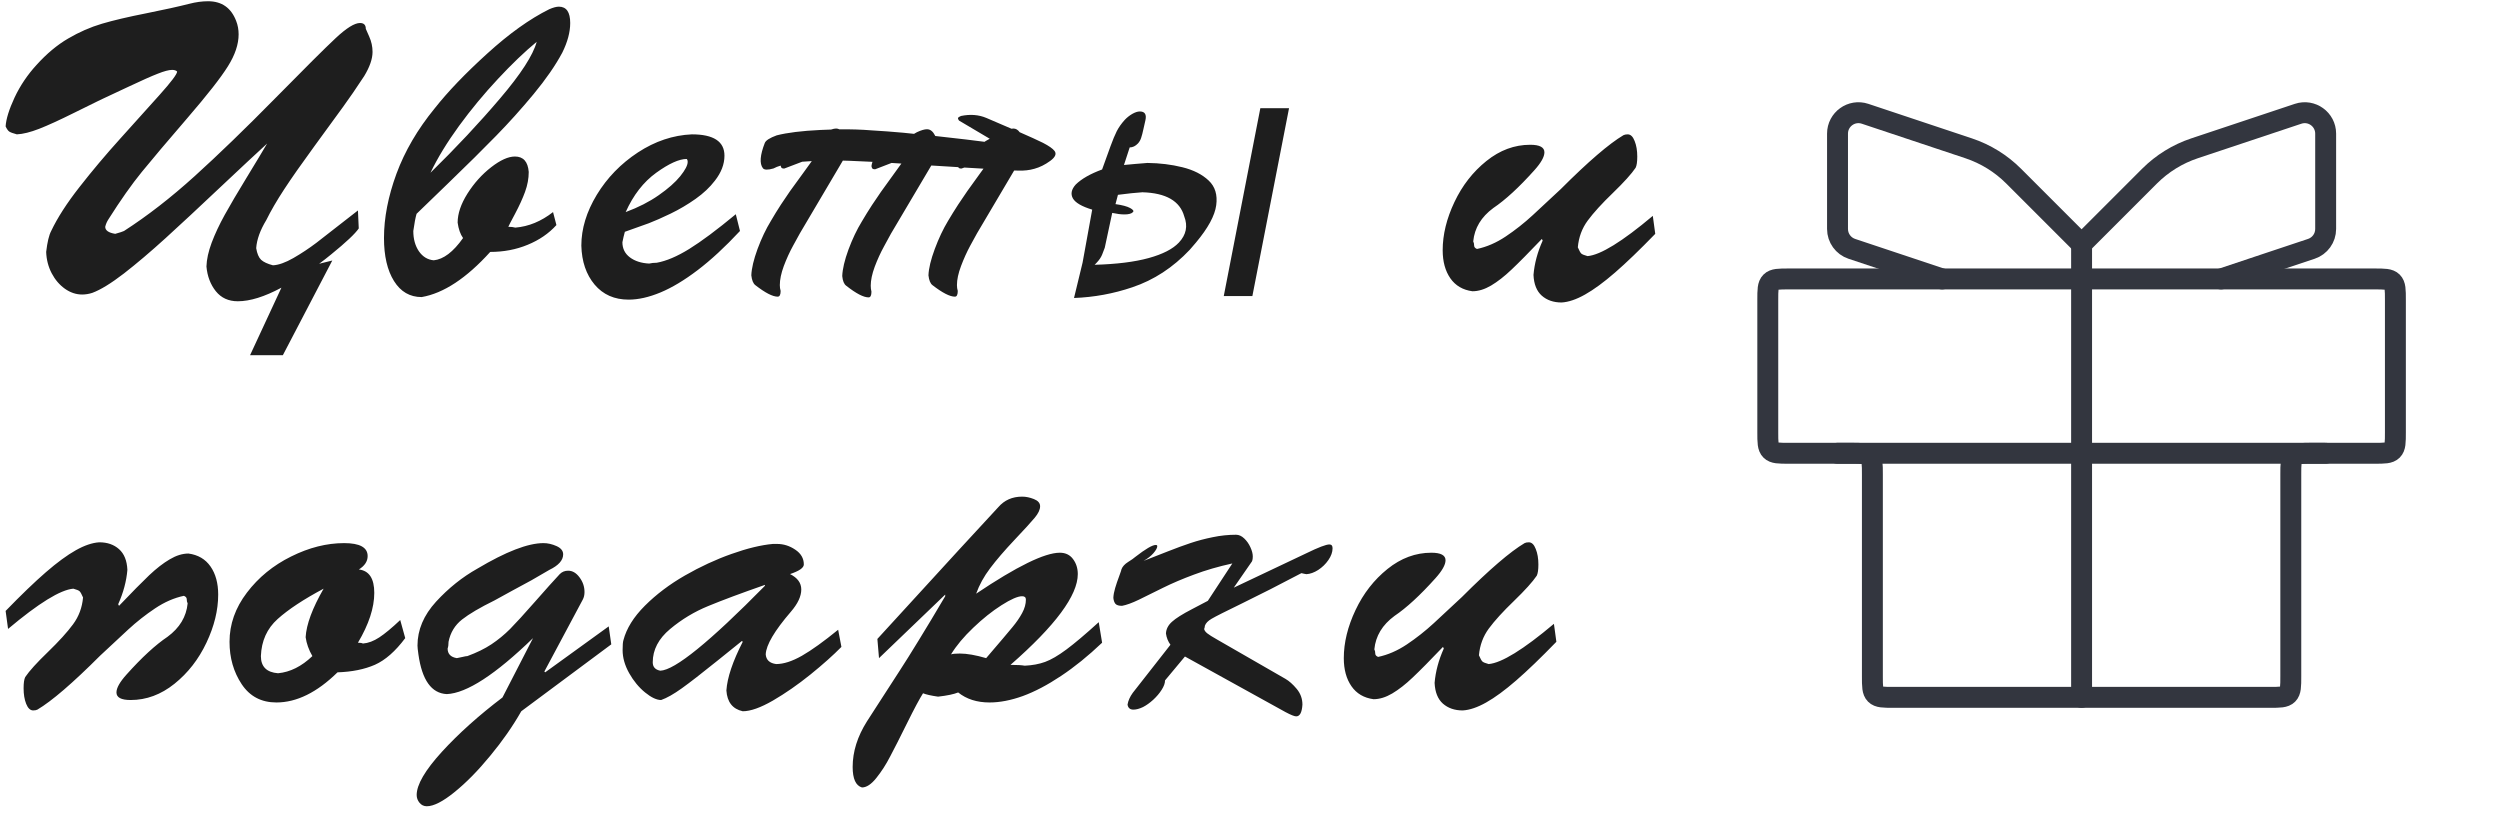 <svg width="239" height="80" viewBox="0 0 239 80" fill="none" xmlns="http://www.w3.org/2000/svg">
<path d="M169 28.667C169 27.724 169 27.253 169.293 26.96C169.586 26.667 170.057 26.667 171 26.667H227C227.943 26.667 228.414 26.667 228.707 26.96C229 27.253 229 27.724 229 28.667V41.333C229 42.276 229 42.748 228.707 43.04C228.414 43.333 227.943 43.333 227 43.333H221C220.057 43.333 219.586 43.333 219.293 43.626C219 43.919 219 44.391 219 45.333V64.667C219 65.609 219 66.081 218.707 66.374C218.414 66.667 217.943 66.667 217 66.667H181C180.057 66.667 179.586 66.667 179.293 66.374C179 66.081 179 65.609 179 64.667V45.333C179 44.391 179 43.919 178.707 43.626C178.414 43.333 177.943 43.333 177 43.333H171C170.057 43.333 169.586 43.333 169.293 43.04C169 42.748 169 42.276 169 41.333V28.667Z" stroke="#33363F" stroke-width="2"/>
<path d="M175.667 43.333H222.333" stroke="#33363F" stroke-width="2" stroke-linecap="round"/>
<path d="M199 23.333L199 66.667" stroke="#33363F" stroke-width="2" stroke-linecap="round"/>
<path d="M199 23.333L192.503 16.836C191.295 15.629 189.823 14.719 188.203 14.179L178.299 10.877C177.004 10.446 175.667 11.41 175.667 12.775V21.892C175.667 22.753 176.218 23.517 177.034 23.789L185.667 26.667" stroke="#33363F" stroke-width="2" stroke-linecap="round"/>
<path d="M199 23.333L205.497 16.836C206.705 15.629 208.177 14.719 209.797 14.179L219.701 10.877C220.996 10.446 222.333 11.41 222.333 12.775V21.892C222.333 22.753 221.782 23.517 220.966 23.789L212.333 26.667" stroke="#33363F" stroke-width="2" stroke-linecap="round"/>
<path d="M26.904 27.502C25.29 28.368 23.9 28.801 22.734 28.801C21.849 28.801 21.149 28.482 20.635 27.844C20.12 27.199 19.821 26.412 19.736 25.48C19.756 24.803 19.922 24.045 20.234 23.205C20.553 22.359 20.97 21.47 21.484 20.539C21.999 19.608 22.705 18.407 23.604 16.936C24.502 15.464 25.146 14.393 25.537 13.723C24.547 14.628 23.044 16.031 21.025 17.932C19.014 19.833 17.285 21.441 15.84 22.756C14.401 24.064 13.07 25.194 11.846 26.145C10.622 27.088 9.613 27.707 8.818 28C8.493 28.104 8.171 28.156 7.852 28.156C7.279 28.156 6.732 27.974 6.211 27.609C5.69 27.238 5.267 26.744 4.941 26.125C4.616 25.5 4.44 24.82 4.414 24.084C4.525 23.14 4.684 22.473 4.893 22.082C5.492 20.819 6.393 19.419 7.598 17.883C8.802 16.34 10.101 14.797 11.494 13.254C12.887 11.711 14.141 10.318 15.254 9.074C16.374 7.824 16.934 7.079 16.934 6.838C16.829 6.734 16.67 6.682 16.455 6.682C16.149 6.682 15.693 6.802 15.088 7.043C14.482 7.277 13.532 7.701 12.236 8.312C10.947 8.918 10.059 9.335 9.57 9.562C9.277 9.699 8.444 10.109 7.07 10.793C5.697 11.477 4.587 11.984 3.74 12.316C2.9 12.642 2.191 12.818 1.611 12.844C1.247 12.746 1.006 12.658 0.889 12.58C0.771 12.502 0.654 12.336 0.537 12.082C0.583 11.372 0.869 10.451 1.396 9.318C1.93 8.186 2.63 7.147 3.496 6.203C4.46 5.135 5.465 4.296 6.514 3.684C7.568 3.065 8.646 2.593 9.746 2.268C10.853 1.942 12.266 1.61 13.984 1.271C15.703 0.926 17.074 0.624 18.096 0.363C18.721 0.201 19.32 0.119 19.893 0.119C21.201 0.119 22.096 0.747 22.578 2.004C22.734 2.401 22.812 2.827 22.812 3.283C22.812 4.234 22.471 5.253 21.787 6.34C21.11 7.427 19.814 9.081 17.9 11.301C15.993 13.514 14.547 15.223 13.565 16.428C12.588 17.626 11.523 19.136 10.371 20.959C10.221 21.187 10.117 21.428 10.059 21.682C10.059 22.027 10.378 22.251 11.016 22.355C11.439 22.238 11.719 22.147 11.855 22.082C14.088 20.643 16.341 18.895 18.613 16.838C20.892 14.774 23.447 12.303 26.279 9.426C29.118 6.542 31.051 4.618 32.08 3.654C33.115 2.684 33.893 2.199 34.414 2.199C34.785 2.199 34.971 2.385 34.971 2.756C34.971 2.769 35.078 3.013 35.293 3.488C35.508 3.964 35.615 4.455 35.615 4.963C35.615 5.627 35.348 6.398 34.815 7.277C34.072 8.41 33.395 9.396 32.783 10.236C32.178 11.07 31.266 12.32 30.049 13.986C28.831 15.653 27.871 17.023 27.168 18.098C26.465 19.172 25.895 20.152 25.459 21.037C24.873 22.001 24.551 22.896 24.492 23.723C24.577 24.244 24.733 24.615 24.961 24.836C25.195 25.051 25.573 25.227 26.094 25.363C26.634 25.337 27.285 25.106 28.047 24.67C28.815 24.227 29.547 23.742 30.244 23.215C30.941 22.681 32.266 21.649 34.219 20.119L34.297 21.838C33.965 22.333 33.083 23.163 31.65 24.328C31.279 24.634 30.898 24.93 30.508 25.217L31.768 24.904L27.041 33.957H23.906L26.904 27.502ZM41.152 16.516C43.6 14.12 45.817 11.753 47.803 9.416C49.795 7.079 50.964 5.272 51.309 3.996C50.169 4.934 48.935 6.115 47.607 7.541C46.279 8.96 45.039 10.458 43.887 12.033C42.741 13.609 41.829 15.103 41.152 16.516ZM48.594 21.682C48.854 21.682 49.079 21.708 49.268 21.76C50.537 21.656 51.738 21.161 52.871 20.275L53.193 21.516C52.471 22.316 51.556 22.945 50.449 23.4C49.349 23.856 48.154 24.084 46.865 24.084C44.593 26.597 42.409 28.036 40.312 28.4C39.186 28.4 38.304 27.889 37.666 26.867C37.028 25.845 36.709 24.475 36.709 22.756C36.709 20.829 37.106 18.781 37.9 16.613C38.701 14.445 39.919 12.362 41.553 10.363C42.816 8.762 44.492 7.014 46.582 5.119C48.672 3.218 50.648 1.805 52.51 0.881C52.887 0.718 53.193 0.637 53.428 0.637C54.15 0.637 54.512 1.158 54.512 2.199C54.512 3.072 54.258 4.019 53.75 5.041C53.099 6.258 52.184 7.58 51.006 9.006C49.828 10.425 48.636 11.75 47.432 12.98C46.234 14.211 44.691 15.738 42.803 17.561C40.921 19.377 39.928 20.337 39.824 20.441C39.72 20.793 39.616 21.34 39.512 22.082C39.512 22.85 39.691 23.498 40.049 24.025C40.413 24.546 40.885 24.833 41.465 24.885C42.396 24.794 43.33 24.084 44.268 22.756C44.007 22.391 43.835 21.9 43.75 21.281C43.75 20.428 44.062 19.504 44.688 18.508C45.319 17.512 46.074 16.672 46.953 15.988C47.832 15.305 48.59 14.963 49.228 14.963C50.029 14.963 50.469 15.454 50.547 16.438C50.547 17.062 50.43 17.697 50.195 18.342C49.961 18.98 49.645 19.673 49.248 20.422C48.851 21.164 48.633 21.584 48.594 21.682ZM59.815 20.275C61.025 19.826 62.077 19.289 62.969 18.664C63.867 18.039 64.554 17.434 65.029 16.848C65.505 16.255 65.742 15.8 65.742 15.48C65.742 15.383 65.729 15.315 65.703 15.275C65.684 15.236 65.667 15.21 65.654 15.197C64.925 15.197 63.952 15.637 62.734 16.516C61.517 17.395 60.544 18.648 59.815 20.275ZM59.736 22.16C59.645 22.492 59.567 22.824 59.502 23.156C59.502 23.762 59.74 24.244 60.215 24.602C60.69 24.96 61.305 25.158 62.06 25.197C62.275 25.145 62.516 25.119 62.783 25.119C63.695 24.956 64.73 24.517 65.889 23.801C67.047 23.085 68.532 21.978 70.342 20.48L70.742 22.082C69.323 23.605 67.975 24.852 66.699 25.822C65.423 26.792 64.235 27.505 63.135 27.961C62.035 28.417 61.022 28.645 60.098 28.645C58.737 28.645 57.653 28.166 56.846 27.209C56.038 26.245 55.615 25.002 55.576 23.479C55.576 21.87 56.068 20.253 57.051 18.625C58.04 16.997 59.352 15.646 60.986 14.572C62.627 13.498 64.346 12.922 66.143 12.844C68.219 12.844 69.258 13.524 69.258 14.885C69.258 15.699 68.952 16.496 68.34 17.277C67.865 17.902 67.249 18.482 66.494 19.016C65.739 19.549 64.945 20.018 64.111 20.422C63.285 20.819 62.591 21.125 62.031 21.34C61.471 21.548 60.706 21.822 59.736 22.16ZM80.576 15.354C80.498 15.49 80.443 15.585 80.41 15.637L76.475 22.297C76.37 22.479 76.152 22.876 75.82 23.488C75.488 24.094 75.192 24.741 74.932 25.432C74.678 26.122 74.551 26.73 74.551 27.258C74.551 27.453 74.577 27.639 74.629 27.814C74.629 28.179 74.534 28.361 74.346 28.361C73.864 28.361 73.151 27.994 72.207 27.258C72.005 27.102 71.878 26.789 71.826 26.32C71.852 25.656 72.051 24.816 72.422 23.801C72.799 22.785 73.226 21.89 73.701 21.115C74.007 20.588 74.329 20.064 74.668 19.543C75.013 19.022 75.299 18.599 75.527 18.273C75.762 17.948 76.185 17.365 76.797 16.525C77.148 16.037 77.419 15.663 77.607 15.402C77.282 15.415 76.976 15.435 76.689 15.461L74.971 16.115C74.853 16.115 74.772 16.096 74.727 16.057C74.688 16.024 74.655 15.949 74.629 15.832C74.375 15.904 74.147 15.995 73.945 16.105C73.398 16.262 73.06 16.252 72.93 16.076C72.598 15.64 72.659 14.836 73.115 13.664C73.213 13.423 73.591 13.182 74.248 12.941C75.264 12.681 76.66 12.508 78.438 12.424C78.783 12.404 79.121 12.391 79.453 12.385C79.642 12.32 79.801 12.287 79.932 12.287C80.042 12.287 80.147 12.313 80.244 12.365C81.331 12.352 82.357 12.385 83.32 12.463C84.316 12.521 85.322 12.596 86.338 12.688C86.703 12.72 87.051 12.756 87.383 12.795C87.481 12.736 87.572 12.684 87.656 12.639C88.06 12.45 88.382 12.355 88.623 12.355C88.936 12.355 89.196 12.564 89.404 12.98V13C90.081 13.078 91.055 13.189 92.324 13.332C93.04 13.423 93.639 13.498 94.121 13.557C94.16 13.531 94.199 13.505 94.238 13.479C94.375 13.407 94.502 13.335 94.619 13.264L91.68 11.525C91.595 11.415 91.566 11.33 91.592 11.271C91.618 11.213 91.712 11.151 91.875 11.086C92.754 10.904 93.558 10.966 94.287 11.271C95.01 11.584 95.814 11.929 96.699 12.307C96.758 12.294 96.816 12.287 96.875 12.287C97.109 12.287 97.311 12.404 97.481 12.639C98.451 13.062 99.193 13.4 99.707 13.654C100.273 13.947 100.641 14.204 100.811 14.426C101.025 14.706 100.889 15.025 100.4 15.383C99.912 15.741 99.408 15.992 98.887 16.135C98.639 16.206 98.392 16.255 98.144 16.281C97.904 16.307 97.669 16.317 97.441 16.311C97.292 16.311 97.129 16.307 96.953 16.301L93.408 22.297C93.304 22.479 93.086 22.876 92.754 23.488C92.428 24.094 92.135 24.741 91.875 25.432C91.615 26.122 91.484 26.73 91.484 27.258C91.484 27.453 91.51 27.639 91.562 27.814C91.562 28.179 91.471 28.361 91.289 28.361C90.807 28.361 90.091 27.994 89.141 27.258C88.939 27.102 88.812 26.789 88.76 26.32C88.786 25.656 88.988 24.816 89.365 23.801C89.743 22.785 90.166 21.89 90.635 21.115C90.947 20.588 91.273 20.064 91.611 19.543C91.956 19.022 92.243 18.599 92.471 18.273C92.705 17.948 93.125 17.365 93.731 16.525C93.835 16.382 93.932 16.249 94.023 16.125L92.188 16.018L91.914 16.115C91.79 16.115 91.706 16.096 91.66 16.057C91.647 16.044 91.631 16.018 91.611 15.979L89.033 15.822L85.166 22.355C85.062 22.544 84.844 22.945 84.512 23.557C84.18 24.162 83.883 24.81 83.623 25.5C83.369 26.19 83.242 26.796 83.242 27.316C83.242 27.512 83.265 27.701 83.311 27.883C83.311 28.247 83.219 28.43 83.037 28.43C82.555 28.43 81.842 28.059 80.898 27.316C80.69 27.167 80.563 26.857 80.518 26.389C80.544 25.718 80.742 24.875 81.113 23.859C81.491 22.844 81.917 21.949 82.393 21.174C82.699 20.653 83.021 20.132 83.359 19.611C83.704 19.09 83.991 18.667 84.219 18.342C84.453 18.016 84.876 17.43 85.488 16.584C85.762 16.2 85.99 15.884 86.172 15.637L85.234 15.578L83.662 16.184C83.538 16.184 83.454 16.164 83.408 16.125C83.369 16.086 83.337 16.005 83.311 15.881C83.33 15.738 83.363 15.601 83.408 15.471C83.037 15.451 82.314 15.419 81.24 15.373C81.019 15.367 80.797 15.36 80.576 15.354ZM105.615 23.684C105.55 23.872 105.465 24.094 105.361 24.348C105.257 24.602 105.088 24.852 104.854 25.1L104.648 25.314C106.745 25.256 108.467 25.041 109.814 24.67C111.162 24.299 112.126 23.804 112.705 23.186C113.402 22.443 113.571 21.61 113.213 20.686C112.803 19.214 111.468 18.446 109.209 18.381C108.597 18.42 107.819 18.501 106.875 18.625L106.641 19.514C107.285 19.605 107.751 19.729 108.037 19.885C108.324 20.041 108.415 20.171 108.311 20.275C108.18 20.425 107.907 20.5 107.49 20.5C107.165 20.5 106.777 20.451 106.328 20.354L105.615 23.684ZM104.414 20.041C103.424 19.741 102.809 19.384 102.568 18.967C102.334 18.544 102.425 18.101 102.842 17.639C103.402 17.092 104.242 16.613 105.361 16.203C105.687 15.311 105.954 14.572 106.162 13.986C106.377 13.394 106.576 12.915 106.758 12.551C106.947 12.18 107.204 11.815 107.529 11.457C107.738 11.236 107.975 11.047 108.242 10.891C108.516 10.734 108.757 10.656 108.965 10.656C109.447 10.656 109.626 10.936 109.502 11.496C109.469 11.62 109.411 11.88 109.326 12.277C109.242 12.675 109.163 12.977 109.092 13.185C109.027 13.387 108.926 13.563 108.789 13.713C108.548 13.967 108.285 14.094 107.998 14.094L107.451 15.773C107.686 15.754 108.034 15.721 108.496 15.676C108.958 15.63 109.359 15.598 109.697 15.578C110.876 15.591 111.989 15.728 113.037 15.988C114.092 16.249 114.928 16.672 115.547 17.258C116.165 17.837 116.406 18.625 116.27 19.621C116.139 20.611 115.495 21.799 114.336 23.186C114.069 23.505 113.87 23.736 113.74 23.879C112.139 25.578 110.309 26.773 108.252 27.463C106.449 28.075 104.59 28.417 102.676 28.488L103.496 25.1L104.414 20.041ZM123.232 10.344L119.727 28.303H116.992L120.488 10.344H123.232ZM147.48 23L147.402 22.844C146.152 24.152 145.186 25.129 144.502 25.773C143.825 26.418 143.174 26.926 142.549 27.297C141.93 27.662 141.335 27.844 140.762 27.844C139.844 27.72 139.141 27.307 138.652 26.604C138.164 25.9 137.92 25.005 137.92 23.918C137.92 22.434 138.294 20.9 139.043 19.318C139.792 17.736 140.811 16.428 142.1 15.393C143.389 14.357 144.785 13.84 146.289 13.84C147.194 13.84 147.646 14.081 147.646 14.562C147.646 14.992 147.324 15.565 146.68 16.281C145.221 17.909 143.916 19.11 142.764 19.885C141.605 20.738 140.964 21.802 140.84 23.078C140.898 23.189 140.928 23.322 140.928 23.479C140.928 23.622 141.019 23.729 141.201 23.801C142.132 23.605 143.047 23.208 143.945 22.609C144.85 22.004 145.713 21.324 146.533 20.568C147.354 19.813 148.245 18.983 149.209 18.078C151.833 15.454 153.831 13.736 155.205 12.922C155.309 12.87 155.443 12.844 155.605 12.844C155.885 12.844 156.107 13.055 156.27 13.479C156.439 13.895 156.523 14.39 156.523 14.963C156.523 15.471 156.471 15.829 156.367 16.037C155.977 16.616 155.254 17.417 154.199 18.439C153.145 19.455 152.34 20.337 151.787 21.086C151.24 21.828 150.924 22.681 150.84 23.645C150.977 23.963 151.087 24.162 151.172 24.24C151.257 24.318 151.455 24.4 151.768 24.484C153.005 24.38 155.085 23.098 158.008 20.637L158.242 22.355C156.751 23.892 155.469 25.126 154.395 26.057C153.32 26.988 152.367 27.688 151.533 28.156C150.7 28.625 149.951 28.879 149.287 28.918C148.519 28.918 147.887 28.7 147.393 28.264C146.904 27.828 146.641 27.167 146.602 26.281C146.693 25.194 146.986 24.1 147.48 23ZM11.299 57.762L11.377 57.918C12.627 56.609 13.591 55.633 14.268 54.988C14.951 54.344 15.602 53.839 16.221 53.475C16.846 53.103 17.445 52.918 18.018 52.918C18.936 53.042 19.639 53.455 20.127 54.158C20.615 54.861 20.859 55.757 20.859 56.844C20.859 58.328 20.485 59.861 19.736 61.443C18.988 63.025 17.969 64.334 16.68 65.369C15.391 66.404 13.994 66.922 12.49 66.922C11.585 66.922 11.133 66.681 11.133 66.199C11.133 65.769 11.455 65.197 12.1 64.481C13.558 62.853 14.863 61.652 16.016 60.877C17.174 60.024 17.816 58.96 17.939 57.684C17.881 57.573 17.852 57.44 17.852 57.283C17.852 57.14 17.76 57.033 17.578 56.961C16.647 57.156 15.729 57.557 14.824 58.162C13.926 58.761 13.066 59.438 12.246 60.193C11.426 60.949 10.534 61.779 9.57 62.684C6.947 65.307 4.948 67.026 3.574 67.84C3.47 67.892 3.337 67.918 3.174 67.918C2.894 67.918 2.669 67.706 2.5 67.283C2.337 66.867 2.256 66.372 2.256 65.799C2.256 65.291 2.308 64.933 2.412 64.725C2.803 64.145 3.525 63.348 4.58 62.332C5.635 61.31 6.436 60.428 6.982 59.685C7.536 58.937 7.855 58.081 7.939 57.117C7.803 56.798 7.692 56.6 7.607 56.522C7.523 56.443 7.324 56.362 7.012 56.277C5.775 56.382 3.695 57.664 0.771 60.125L0.537 58.406C2.028 56.87 3.311 55.636 4.385 54.705C5.459 53.774 6.413 53.074 7.246 52.605C8.079 52.137 8.828 51.883 9.492 51.844C10.26 51.844 10.889 52.062 11.377 52.498C11.872 52.934 12.139 53.595 12.178 54.48C12.087 55.568 11.794 56.661 11.299 57.762ZM30.938 56.277C29.03 57.293 27.565 58.26 26.543 59.178C25.527 60.089 24.994 61.271 24.941 62.723C24.941 63.732 25.488 64.279 26.582 64.363C27.741 64.253 28.835 63.706 29.863 62.723C29.518 62.124 29.303 61.522 29.219 60.916C29.29 59.692 29.863 58.146 30.938 56.277ZM34.307 54.441C35.29 54.559 35.781 55.304 35.781 56.678C35.781 58.103 35.26 59.692 34.219 61.443C34.434 61.443 34.593 61.469 34.697 61.522C35.205 61.482 35.726 61.287 36.26 60.935C36.794 60.584 37.461 60.031 38.262 59.275L38.74 61.004C37.803 62.26 36.836 63.11 35.84 63.553C34.844 63.989 33.652 64.23 32.266 64.275C30.306 66.196 28.359 67.156 26.426 67.156C24.987 67.156 23.88 66.574 23.105 65.408C22.331 64.243 21.943 62.892 21.943 61.355C21.943 59.676 22.497 58.11 23.604 56.658C24.71 55.2 26.12 54.047 27.832 53.201C29.544 52.348 31.234 51.922 32.9 51.922C34.398 51.922 35.147 52.335 35.147 53.162C35.147 53.663 34.867 54.09 34.307 54.441ZM50.957 61.004C47.363 64.487 44.616 66.271 42.715 66.356C41.25 66.284 40.345 65.018 40 62.557C39.941 62.147 39.912 61.867 39.912 61.717C39.912 60.213 40.505 58.813 41.69 57.518C42.881 56.222 44.196 55.171 45.635 54.363C48.369 52.736 50.475 51.922 51.953 51.922C52.363 51.922 52.78 52.016 53.203 52.205C53.626 52.394 53.838 52.658 53.838 52.996C53.838 53.562 53.398 54.057 52.52 54.48C51.777 54.917 51.204 55.249 50.801 55.477C50.404 55.698 49.785 56.033 48.945 56.482C48.112 56.932 47.555 57.238 47.275 57.4C45.895 58.078 44.86 58.686 44.17 59.227C43.486 59.767 43.057 60.477 42.881 61.355C42.881 61.622 42.852 61.837 42.793 62C42.793 62.514 43.086 62.82 43.672 62.918C43.835 62.892 44.02 62.853 44.228 62.801C44.437 62.749 44.587 62.723 44.678 62.723C45.57 62.397 46.335 62.023 46.973 61.6C47.617 61.17 48.213 60.682 48.76 60.135C49.307 59.581 50.098 58.715 51.133 57.537C52.168 56.359 52.962 55.473 53.516 54.881C53.73 54.666 53.997 54.559 54.316 54.559C54.727 54.559 55.088 54.77 55.4 55.193C55.719 55.617 55.879 56.085 55.879 56.6C55.879 56.873 55.824 57.114 55.713 57.322L52.041 64.197L52.119 64.275L58.193 59.881L58.438 61.6L49.834 67.996C49.02 69.428 48.031 70.848 46.865 72.254C45.706 73.667 44.57 74.822 43.457 75.721C42.344 76.626 41.458 77.078 40.801 77.078C40.521 77.078 40.29 76.967 40.107 76.746C39.925 76.525 39.834 76.277 39.834 76.004C39.834 75.014 40.635 73.641 42.236 71.883C43.838 70.132 45.772 68.397 48.037 66.678L50.957 61.004ZM73.125 56.004V55.916C70.833 56.717 69.027 57.391 67.705 57.938C66.383 58.478 65.169 59.21 64.062 60.135C62.956 61.059 62.402 62.12 62.402 63.318C62.402 63.761 62.643 64.028 63.125 64.119C64.518 64.067 67.852 61.362 73.125 56.004ZM75.527 54.881C76.243 55.239 76.602 55.73 76.602 56.355C76.602 57.007 76.269 57.716 75.606 58.484C74.043 60.301 73.242 61.658 73.203 62.557C73.242 63.09 73.574 63.4 74.199 63.484C74.909 63.484 75.729 63.221 76.66 62.693C77.591 62.16 78.747 61.329 80.127 60.203L80.439 61.844C79.658 62.638 78.669 63.52 77.471 64.49C76.273 65.454 75.081 66.281 73.897 66.971C72.712 67.654 71.748 67.996 71.006 67.996C70.036 67.781 69.515 67.117 69.443 66.004C69.528 64.773 70.049 63.224 71.006 61.355L70.928 61.277C70.837 61.349 70.052 61.98 68.574 63.172C67.096 64.363 65.967 65.239 65.186 65.799C64.404 66.359 63.743 66.733 63.203 66.922C62.773 66.922 62.262 66.681 61.67 66.199C61.078 65.717 60.57 65.102 60.147 64.353C59.73 63.605 59.522 62.872 59.522 62.156C59.522 61.681 59.547 61.362 59.6 61.199C59.893 60.079 60.576 58.982 61.65 57.908C62.731 56.828 64.007 55.864 65.478 55.018C66.956 54.171 68.441 53.484 69.932 52.957C71.429 52.423 72.747 52.104 73.887 52H74.287C74.906 52 75.485 52.182 76.025 52.547C76.572 52.911 76.846 53.383 76.846 53.963C76.846 54.282 76.406 54.588 75.527 54.881ZM93.32 56.756C97.207 54.145 99.873 52.84 101.318 52.84C101.865 52.84 102.288 53.045 102.588 53.455C102.887 53.859 103.037 54.334 103.037 54.881C103.037 56.919 100.892 59.812 96.602 63.562C97.24 63.562 97.692 63.589 97.959 63.641C98.688 63.608 99.339 63.488 99.912 63.279C100.485 63.071 101.165 62.674 101.953 62.088C102.741 61.502 103.77 60.633 105.039 59.48L105.361 61.443C104.033 62.706 102.721 63.768 101.426 64.627C100.137 65.486 98.922 66.124 97.783 66.541C96.644 66.951 95.583 67.156 94.6 67.156C93.395 67.156 92.396 66.837 91.602 66.199C91.185 66.368 90.544 66.502 89.678 66.6C89.001 66.502 88.522 66.394 88.242 66.277C87.917 66.785 87.412 67.729 86.728 69.109C86.045 70.49 85.501 71.561 85.098 72.322C84.701 73.091 84.261 73.774 83.779 74.373C83.297 74.978 82.838 75.281 82.402 75.281C81.81 75.106 81.514 74.451 81.514 73.318C81.514 71.86 81.969 70.408 82.881 68.963C83.148 68.54 83.617 67.814 84.287 66.785C84.958 65.75 85.534 64.858 86.016 64.109C86.504 63.361 87.116 62.384 87.852 61.18C88.594 59.975 89.43 58.582 90.361 57V56.844L84.033 62.918L83.877 61.082L91.68 52.557C94.088 49.946 95.342 48.589 95.439 48.484C96.019 47.814 96.777 47.478 97.715 47.478C98.079 47.478 98.457 47.557 98.848 47.713C99.238 47.869 99.434 48.097 99.434 48.397C99.434 48.722 99.261 49.09 98.916 49.5C98.578 49.91 97.93 50.62 96.973 51.629C96.022 52.638 95.251 53.536 94.658 54.324C94.066 55.105 93.62 55.916 93.32 56.756ZM90.918 62.557C91.081 62.505 91.361 62.478 91.758 62.478C92.435 62.478 93.275 62.625 94.277 62.918C95.573 61.408 96.409 60.421 96.787 59.959C97.171 59.497 97.481 59.047 97.715 58.611C97.956 58.169 98.076 57.739 98.076 57.322C98.076 57.107 97.956 57 97.715 57C97.298 57 96.641 57.286 95.742 57.859C94.85 58.426 93.952 59.142 93.047 60.008C92.142 60.867 91.432 61.717 90.918 62.557ZM117.949 56.18L124.893 52.889C126.038 52.329 126.771 52.049 127.09 52.049C127.292 52.049 127.393 52.169 127.393 52.41C127.393 52.781 127.259 53.159 126.992 53.543C126.732 53.921 126.406 54.236 126.016 54.49C125.625 54.738 125.251 54.871 124.893 54.891C124.84 54.878 124.769 54.865 124.678 54.852C124.587 54.832 124.499 54.812 124.414 54.793C122.318 55.9 120.452 56.85 118.818 57.645C117.184 58.439 116.191 58.94 115.84 59.148C115.488 59.35 115.27 59.575 115.186 59.822C115.186 59.907 115.163 60.011 115.117 60.135C115.143 60.272 115.241 60.408 115.41 60.545C115.579 60.682 115.895 60.88 116.357 61.141L122.891 64.9C123.242 65.102 123.6 65.421 123.965 65.857C124.329 66.294 124.512 66.795 124.512 67.361C124.466 68.11 124.268 68.484 123.916 68.484C123.747 68.484 123.405 68.348 122.891 68.074L113.281 62.762L111.377 65.047C111.377 65.314 111.27 65.613 111.055 65.945C110.846 66.277 110.576 66.596 110.244 66.902C109.912 67.202 109.587 67.433 109.268 67.596C108.929 67.758 108.623 67.84 108.35 67.84C108.031 67.84 107.845 67.68 107.793 67.361C107.852 66.99 108.018 66.616 108.291 66.238L111.895 61.639C111.667 61.326 111.523 60.968 111.465 60.565C111.484 60.141 111.676 59.767 112.041 59.441C112.406 59.109 113.04 58.709 113.945 58.24C114.857 57.765 115.365 57.498 115.469 57.44L117.812 53.865C116.478 54.158 115.257 54.513 114.15 54.93C113.044 55.34 112.051 55.763 111.172 56.199C110.293 56.635 109.528 57.013 108.877 57.332C108.226 57.645 107.689 57.84 107.266 57.918C106.966 57.918 106.758 57.856 106.641 57.732C106.53 57.602 106.462 57.41 106.436 57.156C106.449 56.87 106.507 56.554 106.611 56.209C106.715 55.857 106.842 55.483 106.992 55.086C107.142 54.682 107.217 54.458 107.217 54.412C107.314 54.158 107.523 53.93 107.842 53.728C108.167 53.527 108.398 53.364 108.535 53.24C109.518 52.478 110.169 52.098 110.488 52.098C110.586 52.098 110.635 52.137 110.635 52.215C110.635 52.378 110.511 52.602 110.264 52.889C110.016 53.169 109.704 53.413 109.326 53.621C110.12 53.315 110.902 53.009 111.67 52.703C112.445 52.397 113.164 52.133 113.828 51.912C114.492 51.691 115.195 51.505 115.938 51.355C116.686 51.199 117.428 51.121 118.164 51.121C118.438 51.121 118.698 51.238 118.945 51.473C119.193 51.707 119.391 51.99 119.541 52.322C119.691 52.648 119.766 52.938 119.766 53.191C119.766 53.478 119.717 53.67 119.619 53.768L117.949 56.18ZM138.027 62L137.949 61.844C136.699 63.152 135.732 64.129 135.049 64.773C134.372 65.418 133.721 65.926 133.096 66.297C132.477 66.662 131.882 66.844 131.309 66.844C130.391 66.72 129.688 66.307 129.199 65.603C128.711 64.9 128.467 64.005 128.467 62.918C128.467 61.434 128.841 59.9 129.59 58.318C130.339 56.736 131.357 55.428 132.646 54.393C133.936 53.357 135.332 52.84 136.836 52.84C137.741 52.84 138.193 53.081 138.193 53.562C138.193 53.992 137.871 54.565 137.227 55.281C135.768 56.909 134.463 58.11 133.311 58.885C132.152 59.738 131.51 60.802 131.387 62.078C131.445 62.189 131.475 62.322 131.475 62.478C131.475 62.622 131.566 62.729 131.748 62.801C132.679 62.605 133.594 62.208 134.492 61.609C135.397 61.004 136.26 60.324 137.08 59.568C137.9 58.813 138.792 57.983 139.756 57.078C142.38 54.454 144.378 52.736 145.752 51.922C145.856 51.87 145.99 51.844 146.152 51.844C146.432 51.844 146.654 52.055 146.816 52.478C146.986 52.895 147.07 53.39 147.07 53.963C147.07 54.471 147.018 54.829 146.914 55.037C146.523 55.617 145.801 56.417 144.746 57.44C143.691 58.455 142.887 59.337 142.334 60.086C141.787 60.828 141.471 61.681 141.387 62.645C141.523 62.964 141.634 63.162 141.719 63.24C141.803 63.318 142.002 63.4 142.314 63.484C143.551 63.38 145.632 62.098 148.555 59.637L148.789 61.355C147.298 62.892 146.016 64.126 144.941 65.057C143.867 65.988 142.913 66.688 142.08 67.156C141.247 67.625 140.498 67.879 139.834 67.918C139.066 67.918 138.434 67.7 137.939 67.264C137.451 66.828 137.188 66.167 137.148 65.281C137.24 64.194 137.533 63.1 138.027 62Z" fill="#1E1E1E"/>
</svg>

